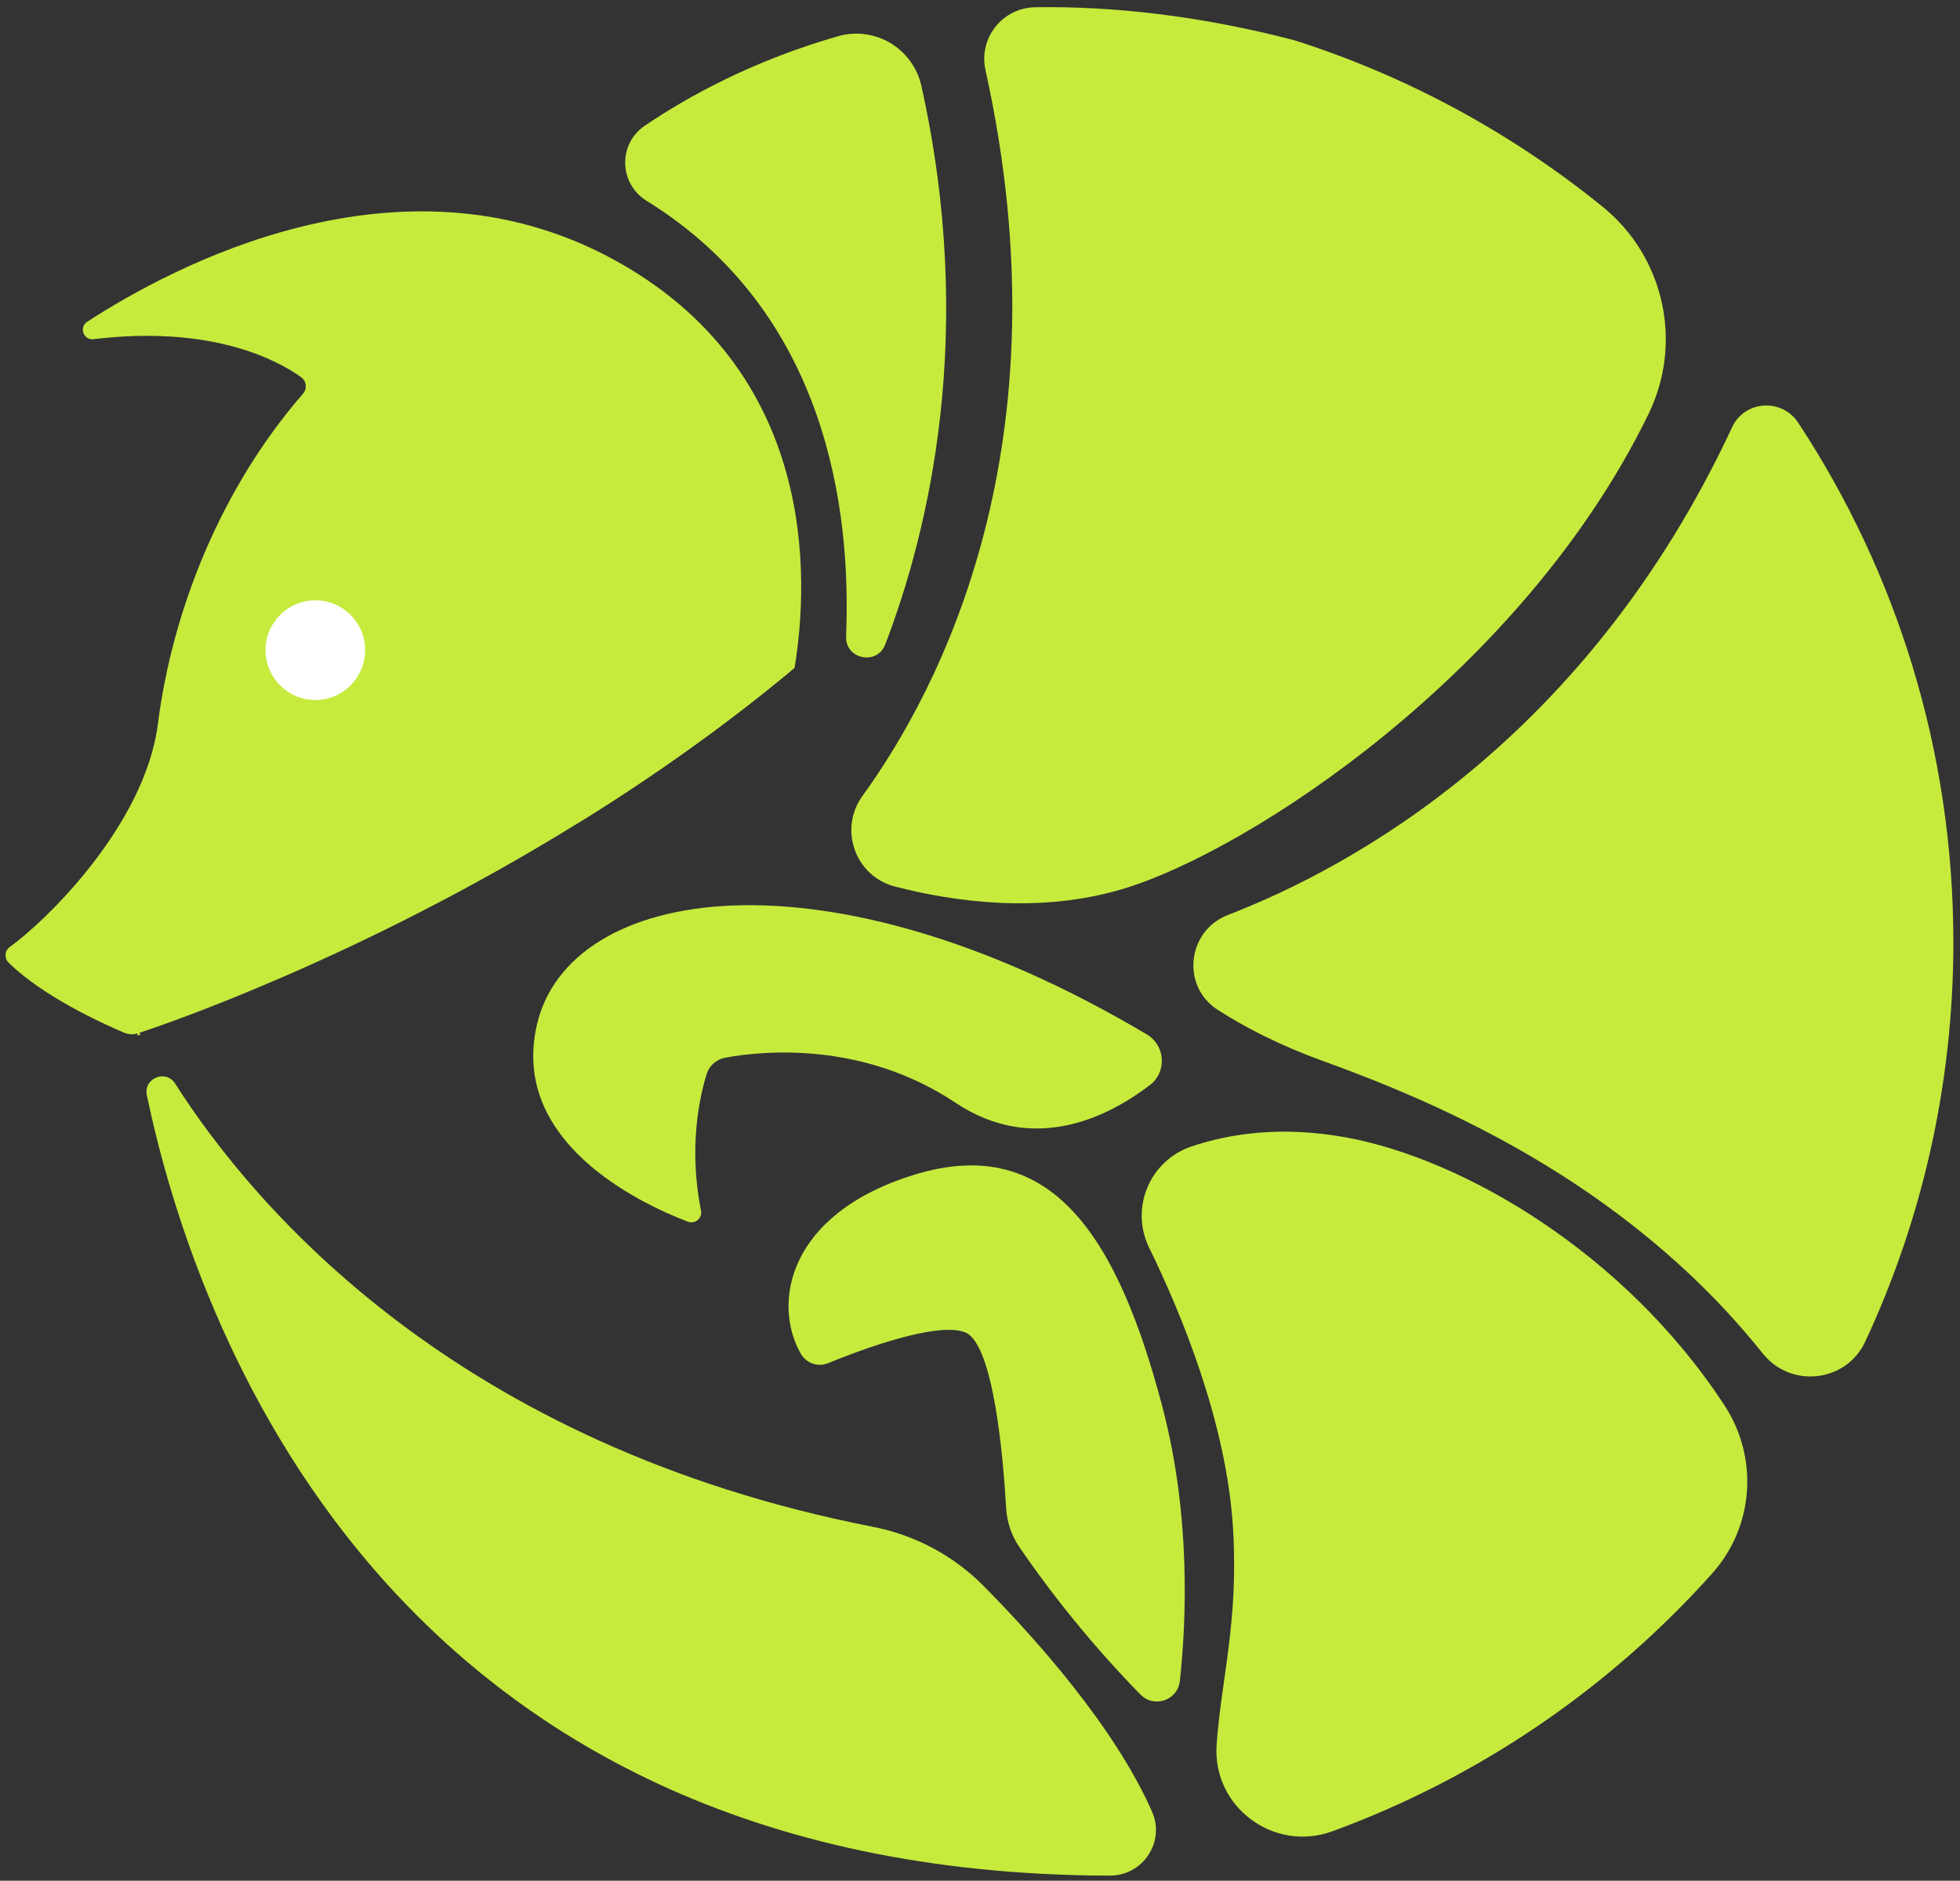 <svg width="222" height="213" viewBox="0 0 222 213" fill="none" xmlns="http://www.w3.org/2000/svg">
<rect x="0" y="0" width="222" height="213" fill="#333333" stroke="none"/>
<g clip-path="url(#clip0_1943_16)">
<path d="M181.53 23.422C188.51 29.082 190.655 38.797 186.725 46.877C172.465 76.192 141.445 96.407 127.18 100.677C117.815 103.477 108.19 102.172 101.355 100.402C96.865 99.237 94.965 93.903 97.685 90.147C106.445 78.057 121.005 50.307 111.62 7.937C110.82 4.322 113.535 0.882 117.24 0.822C125.995 0.682 135.935 1.767 146.65 4.572C159.5 8.667 171.295 15.123 181.53 23.422Z" fill="#C6EB3D"/>
<path d="M221.25 106.718C221.25 122.878 217.675 138.198 211.27 151.938C209.11 156.568 202.85 157.278 199.66 153.288C183.94 133.623 162.425 124.723 149.765 120.133C144.865 118.358 140.965 116.318 137.93 114.373C133.755 111.703 134.455 105.413 139.075 103.628C153.39 98.093 179.775 83.573 196.195 48.377C197.615 45.333 201.83 45.072 203.68 47.883C214.79 64.772 221.25 84.987 221.25 106.718Z" fill="#C6EB3D"/>
<path d="M95.83 72.073C96.44 57.648 93.615 35.348 73.23 22.738C70.105 20.803 69.98 16.313 73.02 14.248C77.945 10.903 85.27 6.878 94.9 4.108C99.095 2.898 103.415 5.483 104.365 9.743C110.555 37.598 105.28 59.903 100.27 72.983C99.34 75.413 95.725 74.668 95.835 72.068L95.83 72.073Z" fill="#C6EB3D"/>
<path d="M193.955 178.173C182.335 191.163 167.59 201.298 150.9 207.403C144.285 209.823 137.31 204.638 137.8 197.608C138.33 190.058 140.285 183.758 139.665 173.188C138.965 161.213 133.805 148.763 130.16 141.313C127.965 136.833 130.215 131.443 134.945 129.843C139.245 128.393 145.13 127.478 152.47 128.818C165.655 131.228 184.015 141.823 195.355 159.213C199.205 165.123 198.66 172.908 193.955 178.163V178.173Z" fill="#C6EB3D"/>
<path d="M125.73 212.423C43.27 212.243 21.88 149.138 16.63 124.028C16.23 122.118 18.785 121.073 19.835 122.718C28.82 136.793 51.655 163.678 98.875 172.918C103.625 173.848 107.995 176.168 111.4 179.608C117.325 185.593 126.26 195.588 130.49 205.183C131.995 208.598 129.455 212.428 125.72 212.418L125.73 212.423Z" fill="#C6EB3D"/>
<path d="M129.89 117.147C132 118.397 132.195 121.397 130.245 122.887C125.615 126.432 117.135 130.817 108.255 124.907C97.61 117.812 86.205 119.032 82.13 119.792C81.135 119.977 80.33 120.697 80.03 121.667C79.23 124.267 77.975 129.967 79.4 137.112C79.57 137.967 78.725 138.672 77.905 138.362C72.485 136.287 57.735 129.342 60.815 116.047C64.435 100.387 93.2 95.362 129.885 117.147H129.89Z" fill="#C6EB3D"/>
<path d="M129.18 191.918C122.455 185.063 117.665 178.458 115.45 175.198C114.565 173.893 114.05 172.378 113.96 170.803C113.655 165.398 112.575 152.178 109.31 150.893C106.12 149.638 97.475 152.878 93.77 154.388C92.62 154.858 91.31 154.388 90.695 153.303C87.465 147.633 89.19 137.523 103.455 133.073C119.415 128.098 126.765 140.793 131.645 159.273C134.925 171.683 134.36 183.778 133.635 190.383C133.395 192.568 130.715 193.488 129.18 191.918Z" fill="#C6EB3D"/>
<path d="M69.275 29.273C45.24 16.328 19.42 30.228 9.87 36.448C8.92 37.068 9.465 38.548 10.59 38.413C24.105 36.783 31.505 40.853 34.11 42.723C34.71 43.158 34.815 44.018 34.33 44.578C25.085 55.213 19.55 68.968 17.885 81.978C16.415 93.458 5.165 104.348 1.105 107.248C0.515 107.668 0.46 108.518 0.98 109.023C4.815 112.803 11.4 115.828 14.06 116.958C14.545 117.168 15.08 117.188 15.575 117.038C15.585 117.038 15.595 117.038 15.605 117.028C15.625 117.023 15.65 117.018 15.69 117.003C15.72 116.988 15.76 116.978 15.805 116.963C18.28 116.153 40.53 108.643 65.365 93.283C73.5 88.258 81.915 82.383 90 75.628C91.65 65.558 92.655 41.868 69.275 29.273Z" fill="#C6EB3D"/>
<path d="M15.575 117.038C15.575 117.038 15.585 117.038 15.605 117.028C15.625 117.028 15.65 117.018 15.69 117.003C15.72 116.988 15.76 116.978 15.805 116.963" stroke="#C6EB3D" stroke-width="0.5" stroke-miterlimit="10"/>
<path d="M65.365 93.282C73.5 88.257 81.915 82.382 90 75.627L65.365 93.282Z" fill="#C6EB3D"/>
<path d="M35.715 79.278C38.833 79.278 41.36 76.75 41.36 73.632C41.36 70.515 38.833 67.987 35.715 67.987C32.597 67.987 30.07 70.515 30.07 73.632C30.07 76.75 32.597 79.278 35.715 79.278Z" fill="white"/>
</g>
<defs>
<clipPath id="clip0_1943_16">
<rect width="220.625" height="211.615" fill="white" transform="translate(0.625 0.808)"/>
</clipPath>
</defs>
</svg>
